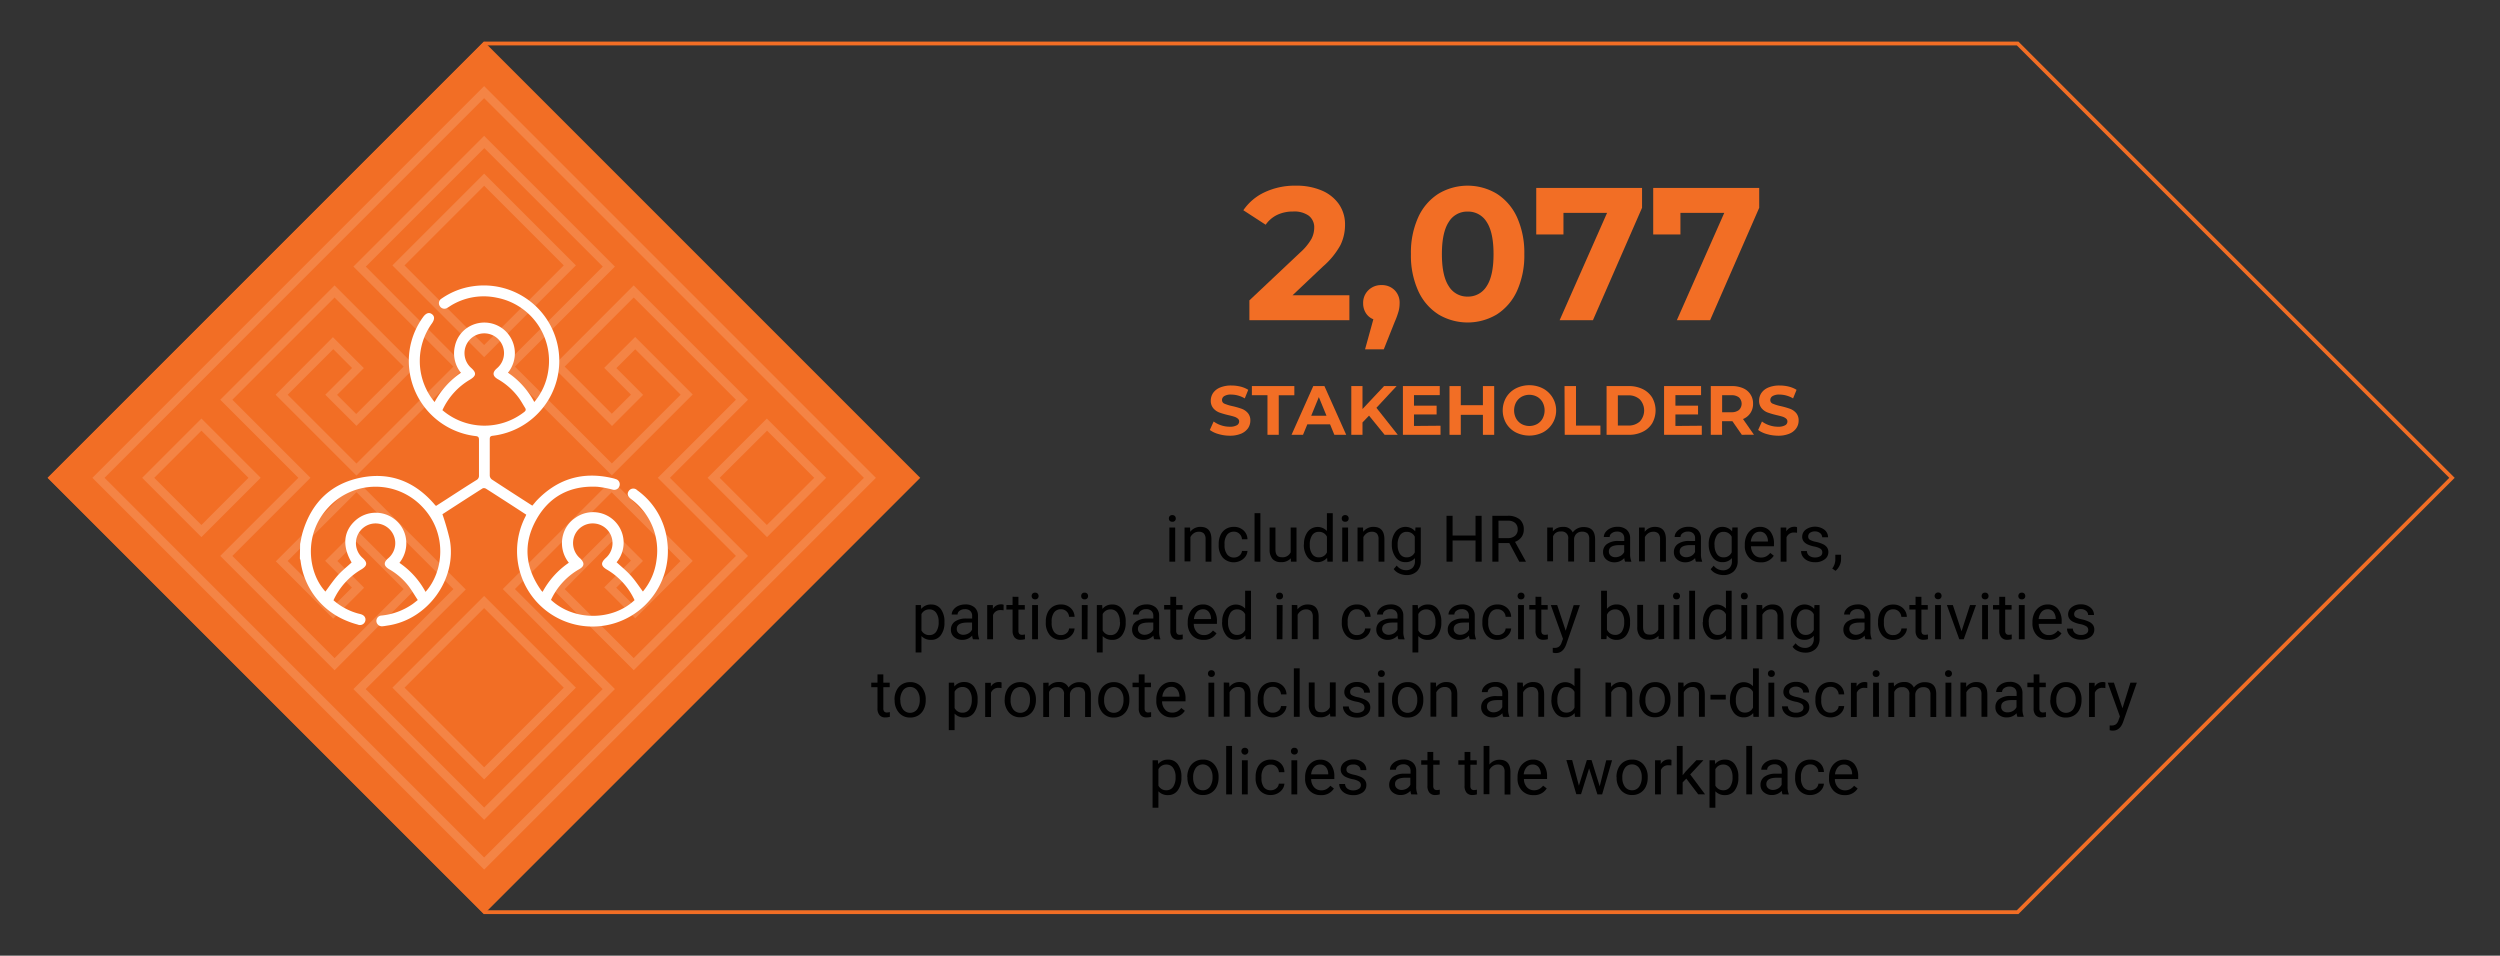 <svg id="Layer_1" data-name="Layer 1" xmlns="http://www.w3.org/2000/svg" viewBox="0 0 654 250"><rect x="0" y="0" width="654" height="250" fill="#333333" stroke="none"/><defs><style>.cls-1{fill:#f26e25;}.cls-2{opacity:0.15;}.cls-3{fill:#fff;}.cls-4{fill:none;stroke:#f26e25;stroke-miterlimit:10;}</style></defs><path d="M305.78,135.63A.92.92,0,0,1,306,135a1,1,0,0,1,1.35,0,.92.92,0,0,1,.23.63.81.81,0,0,1-.91.86.89.89,0,0,1-.67-.24A.9.9,0,0,1,305.78,135.63Zm1.65,11.3h-1.52V138h1.52Z"/><path d="M311.32,138l.05,1.12a3.27,3.27,0,0,1,2.68-1.29q2.83,0,2.86,3.2v5.9h-1.53V141a2.09,2.09,0,0,0-.44-1.43,1.77,1.77,0,0,0-1.35-.46,2.19,2.19,0,0,0-1.31.4,2.69,2.69,0,0,0-.87,1v6.36h-1.53V138Z"/><path d="M322.79,145.85a2.2,2.2,0,0,0,1.43-.49,1.79,1.79,0,0,0,.68-1.24h1.44a2.73,2.73,0,0,1-.52,1.46,3.45,3.45,0,0,1-1.31,1.1,3.94,3.94,0,0,1-4.62-.8,4.83,4.83,0,0,1-1.08-3.33v-.26a5.38,5.38,0,0,1,.48-2.32,3.67,3.67,0,0,1,1.38-1.58,3.91,3.91,0,0,1,2.11-.56,3.57,3.57,0,0,1,2.5.9,3.18,3.18,0,0,1,1.06,2.34H324.9a2.09,2.09,0,0,0-.66-1.42,2,2,0,0,0-1.46-.56,2.14,2.14,0,0,0-1.8.84,3.88,3.88,0,0,0-.64,2.42v.29A3.83,3.83,0,0,0,321,145,2.15,2.15,0,0,0,322.79,145.85Z"/><path d="M329.72,146.93h-1.53V134.25h1.53Z"/><path d="M337.68,146.05a3.24,3.24,0,0,1-2.62,1,2.78,2.78,0,0,1-2.17-.83,3.62,3.62,0,0,1-.76-2.46V138h1.53v5.77c0,1.35.55,2,1.65,2a2.28,2.28,0,0,0,2.33-1.3V138h1.53v8.93h-1.46Z"/><path d="M341.12,142.39a5.25,5.25,0,0,1,1-3.31,3.31,3.31,0,0,1,5-.17v-4.66h1.53v12.68h-1.41l-.07-1a3.3,3.3,0,0,1-5.09-.14,5.32,5.32,0,0,1-1-3.32Zm1.52.17a3.94,3.94,0,0,0,.63,2.38,2,2,0,0,0,1.74.86,2.23,2.23,0,0,0,2.12-1.3v-4.11a2.25,2.25,0,0,0-2.11-1.26,2,2,0,0,0-1.75.87A4.31,4.31,0,0,0,342.64,142.56Z"/><path d="M351,135.63a.92.92,0,0,1,.23-.63,1,1,0,0,1,1.35,0,.88.88,0,0,1,.23.63.85.85,0,0,1-.23.62.89.89,0,0,1-.68.24.89.89,0,0,1-.67-.24A.9.9,0,0,1,351,135.63Zm1.66,11.3h-1.53V138h1.53Z"/><path d="M356.57,138l.05,1.12a3.27,3.27,0,0,1,2.68-1.29q2.83,0,2.86,3.2v5.9h-1.53V141a2.09,2.09,0,0,0-.44-1.43,1.77,1.77,0,0,0-1.35-.46,2.19,2.19,0,0,0-1.31.4,2.69,2.69,0,0,0-.87,1v6.36h-1.53V138Z"/><path d="M364.1,142.39a5.26,5.26,0,0,1,1-3.32,3.32,3.32,0,0,1,5.11-.08l.08-1h1.39v8.72a3.66,3.66,0,0,1-1,2.73,3.8,3.8,0,0,1-2.77,1A4.7,4.7,0,0,1,366,150a3.42,3.42,0,0,1-1.41-1.13l.79-.92a3,3,0,0,0,2.41,1.21,2.39,2.39,0,0,0,1.74-.62,2.43,2.43,0,0,0,.62-1.77V146a3.13,3.13,0,0,1-2.5,1.06,3,3,0,0,1-2.54-1.27A5.49,5.49,0,0,1,364.1,142.39Zm1.53.17a4.05,4.05,0,0,0,.62,2.38,2,2,0,0,0,1.74.86,2.24,2.24,0,0,0,2.12-1.31v-4.08a2.27,2.27,0,0,0-2.11-1.28,2,2,0,0,0-1.74.87A4.31,4.31,0,0,0,365.63,142.56Z"/><path d="M387.61,146.93H386v-5.55H380v5.55h-1.59v-12H380v5.17H386v-5.17h1.59Z"/><path d="M394.84,142.07H392v4.86h-1.6v-12h4a4.75,4.75,0,0,1,3.13.92,3.34,3.34,0,0,1,1.09,2.7,3.23,3.23,0,0,1-.6,1.95,3.67,3.67,0,0,1-1.69,1.25l2.82,5.1v.1h-1.7Zm-2.82-1.3h2.43a2.74,2.74,0,0,0,1.88-.61,2.05,2.05,0,0,0,.7-1.64,2.17,2.17,0,0,0-.67-1.71,2.76,2.76,0,0,0-1.92-.6H392Z"/><path d="M406.23,138l0,1a3.3,3.3,0,0,1,2.65-1.16,2.55,2.55,0,0,1,2.55,1.44,3.33,3.33,0,0,1,1.16-1,3.38,3.38,0,0,1,1.69-.4c2,0,2.95,1,3,3.12v6h-1.53V141a2.08,2.08,0,0,0-.44-1.44,2,2,0,0,0-1.47-.47,2,2,0,0,0-1.41.51,2.07,2.07,0,0,0-.65,1.36v5.93h-1.54v-5.85a1.7,1.7,0,0,0-1.91-2,2,2,0,0,0-2.05,1.28v6.52h-1.53V138Z"/><path d="M425.13,146.93a3.22,3.22,0,0,1-.22-.94,3.39,3.39,0,0,1-2.54,1.11,3.16,3.16,0,0,1-2.17-.75,2.43,2.43,0,0,1-.84-1.89,2.51,2.51,0,0,1,1.06-2.17,4.94,4.94,0,0,1,3-.77h1.49v-.71a1.7,1.7,0,0,0-.48-1.27,1.91,1.91,0,0,0-1.41-.48,2.19,2.19,0,0,0-1.37.42,1.2,1.2,0,0,0-.56,1h-1.53a2.16,2.16,0,0,1,.47-1.3,3.31,3.31,0,0,1,1.29-1,4.22,4.22,0,0,1,1.79-.37,3.57,3.57,0,0,1,2.42.77,2.85,2.85,0,0,1,.91,2.13v4.11a5,5,0,0,0,.31,2v.13Zm-2.54-1.16a2.79,2.79,0,0,0,1.37-.37,2.28,2.28,0,0,0,.93-1V142.6h-1.2c-1.87,0-2.81.55-2.81,1.64a1.38,1.38,0,0,0,.48,1.12A1.84,1.84,0,0,0,422.59,145.77Z"/><path d="M430.26,138l0,1.12a3.27,3.27,0,0,1,2.68-1.29q2.83,0,2.86,3.2v5.9h-1.53V141a2.09,2.09,0,0,0-.44-1.43,1.77,1.77,0,0,0-1.35-.46,2.19,2.19,0,0,0-1.31.4,2.69,2.69,0,0,0-.87,1v6.36h-1.53V138Z"/><path d="M443.66,146.93a3.22,3.22,0,0,1-.22-.94,3.39,3.39,0,0,1-2.54,1.11,3.16,3.16,0,0,1-2.17-.75,2.43,2.43,0,0,1-.84-1.89,2.51,2.51,0,0,1,1.06-2.17,4.94,4.94,0,0,1,3-.77h1.49v-.71a1.7,1.7,0,0,0-.48-1.27,1.91,1.91,0,0,0-1.41-.48,2.19,2.19,0,0,0-1.37.42,1.2,1.2,0,0,0-.56,1h-1.53a2.16,2.16,0,0,1,.47-1.3,3.31,3.31,0,0,1,1.29-1,4.22,4.22,0,0,1,1.79-.37,3.57,3.57,0,0,1,2.42.77,2.85,2.85,0,0,1,.91,2.13v4.11a5,5,0,0,0,.31,2v.13Zm-2.54-1.16a2.79,2.79,0,0,0,1.37-.37,2.28,2.28,0,0,0,.93-1V142.6h-1.2c-1.87,0-2.81.55-2.81,1.64a1.38,1.38,0,0,0,.48,1.12A1.84,1.84,0,0,0,441.12,145.77Z"/><path d="M447,142.39a5.26,5.26,0,0,1,1-3.32,3.32,3.32,0,0,1,5.11-.08l.08-1h1.39v8.72a3.66,3.66,0,0,1-1,2.73,3.8,3.8,0,0,1-2.77,1,4.7,4.7,0,0,1-1.89-.41,3.42,3.42,0,0,1-1.41-1.13l.79-.92a3,3,0,0,0,2.41,1.21,2.35,2.35,0,0,0,1.73-.62,2.39,2.39,0,0,0,.63-1.77V146a3.13,3.13,0,0,1-2.5,1.06,3,3,0,0,1-2.54-1.27A5.49,5.49,0,0,1,447,142.39Zm1.53.17a4.05,4.05,0,0,0,.62,2.38,2,2,0,0,0,1.74.86,2.24,2.24,0,0,0,2.12-1.31v-4.08a2.27,2.27,0,0,0-2.11-1.28,2,2,0,0,0-1.74.87A4.31,4.31,0,0,0,448.51,142.56Z"/><path d="M460.53,147.1a3.88,3.88,0,0,1-2.95-1.2,4.42,4.42,0,0,1-1.14-3.19v-.28a5.32,5.32,0,0,1,.51-2.37,4,4,0,0,1,1.42-1.64,3.61,3.61,0,0,1,2-.59,3.34,3.34,0,0,1,2.7,1.15,5,5,0,0,1,1,3.29v.63h-6a3.19,3.19,0,0,0,.77,2.14,2.43,2.43,0,0,0,1.88.81,2.67,2.67,0,0,0,1.37-.33,3.51,3.51,0,0,0,1-.87l.93.72A3.75,3.75,0,0,1,460.53,147.1Zm-.18-8a2,2,0,0,0-1.56.67,3.27,3.27,0,0,0-.77,1.89h4.47v-.12a2.84,2.84,0,0,0-.63-1.8A1.89,1.89,0,0,0,460.35,139.09Z"/><path d="M470.11,139.37a4.59,4.59,0,0,0-.76-.06,2,2,0,0,0-2,1.28v6.34h-1.53V138h1.48l0,1a2.38,2.38,0,0,1,2.13-1.2,1.53,1.53,0,0,1,.68.12Z"/><path d="M476.71,144.56a1.12,1.12,0,0,0-.46-1,4.68,4.68,0,0,0-1.63-.59,7.81,7.81,0,0,1-1.84-.59,2.68,2.68,0,0,1-1-.83,2,2,0,0,1-.33-1.14,2.33,2.33,0,0,1,.93-1.86,4.17,4.17,0,0,1,4.84,0,2.49,2.49,0,0,1,1,2h-1.54a1.4,1.4,0,0,0-.53-1.08,2,2,0,0,0-1.34-.45,2.12,2.12,0,0,0-1.31.36,1.15,1.15,0,0,0-.47,1,.92.92,0,0,0,.44.83,5.26,5.26,0,0,0,1.58.54,8.5,8.5,0,0,1,1.85.61,2.67,2.67,0,0,1,1.06.86,2.16,2.16,0,0,1,.34,1.22,2.28,2.28,0,0,1-1,1.91,4,4,0,0,1-2.48.73,4.54,4.54,0,0,1-1.9-.38,3.26,3.26,0,0,1-1.3-1.06,2.59,2.59,0,0,1-.46-1.48h1.53a1.57,1.57,0,0,0,.61,1.22,2.39,2.39,0,0,0,1.52.45,2.51,2.51,0,0,0,1.39-.35A1.07,1.07,0,0,0,476.71,144.56Z"/><path d="M480.18,149.33l-.87-.6a3.94,3.94,0,0,0,.81-2.23v-1.38h1.5v1.2a3.81,3.81,0,0,1-.41,1.67A3.93,3.93,0,0,1,480.18,149.33Z"/><path d="M247.07,162.86a5.34,5.34,0,0,1-.93,3.28,3,3,0,0,1-2.53,1.25,3.29,3.29,0,0,1-2.56-1v4.3h-1.52V158.29h1.39l.08,1a3.13,3.13,0,0,1,2.59-1.15,3.06,3.06,0,0,1,2.55,1.21,5.45,5.45,0,0,1,.93,3.38Zm-1.52-.18a3.93,3.93,0,0,0-.65-2.38,2.07,2.07,0,0,0-1.77-.88,2.26,2.26,0,0,0-2.08,1.23v4.27a2.25,2.25,0,0,0,2.1,1.22,2.08,2.08,0,0,0,1.75-.87A4.32,4.32,0,0,0,245.55,162.68Z"/><path d="M254.53,167.23a3.06,3.06,0,0,1-.21-.95,3.43,3.43,0,0,1-2.55,1.11,3.16,3.16,0,0,1-2.17-.75,2.41,2.41,0,0,1-.84-1.89,2.53,2.53,0,0,1,1.06-2.17,5,5,0,0,1,3-.77h1.49v-.7a1.72,1.72,0,0,0-.48-1.28,1.91,1.91,0,0,0-1.41-.47,2.19,2.19,0,0,0-1.37.41,1.21,1.21,0,0,0-.55,1h-1.54a2.11,2.11,0,0,1,.47-1.29,3.23,3.23,0,0,1,1.29-1,4.4,4.4,0,0,1,1.79-.36,3.5,3.5,0,0,1,2.42.77,2.77,2.77,0,0,1,.91,2.12v4.12a5,5,0,0,0,.31,2v.14ZM252,166.06a2.68,2.68,0,0,0,1.36-.37,2.22,2.22,0,0,0,.93-1v-1.83h-1.2c-1.87,0-2.8.55-2.8,1.64a1.4,1.4,0,0,0,.47,1.13A1.85,1.85,0,0,0,252,166.06Z"/><path d="M262.53,159.66a4.38,4.38,0,0,0-.75-.06,2,2,0,0,0-2,1.28v6.35h-1.53v-8.94h1.49l0,1a2.39,2.39,0,0,1,2.13-1.19,1.52,1.52,0,0,1,.68.11Z"/><path d="M266.42,156.13v2.16h1.67v1.18h-1.67V165a1.24,1.24,0,0,0,.22.81,1,1,0,0,0,.76.26,4.06,4.06,0,0,0,.73-.09v1.23a4.39,4.39,0,0,1-1.17.16,1.92,1.92,0,0,1-1.55-.62,2.7,2.7,0,0,1-.52-1.76v-5.54h-1.62v-1.18h1.62v-2.16Z"/><path d="M269.88,155.92a.92.92,0,0,1,.23-.63.84.84,0,0,1,.67-.25.88.88,0,0,1,.68.25.92.92,0,0,1,.23.63.83.83,0,0,1-.91.87.84.84,0,0,1-.67-.25A.88.88,0,0,1,269.88,155.92Zm1.65,11.31H270v-8.94h1.53Z"/><path d="M277.56,166.14a2.22,2.22,0,0,0,1.43-.49,1.75,1.75,0,0,0,.68-1.24h1.44a2.74,2.74,0,0,1-.53,1.46,3.53,3.53,0,0,1-1.3,1.11,3.82,3.82,0,0,1-1.72.41,3.68,3.68,0,0,1-2.9-1.22,4.83,4.83,0,0,1-1.08-3.33v-.25a5.42,5.42,0,0,1,.48-2.33,3.69,3.69,0,0,1,1.37-1.57,3.88,3.88,0,0,1,2.12-.56,3.59,3.59,0,0,1,2.5.9,3.21,3.21,0,0,1,1.06,2.33h-1.44a2.15,2.15,0,0,0-.66-1.42,2.06,2.06,0,0,0-1.46-.56,2.13,2.13,0,0,0-1.8.84,3.92,3.92,0,0,0-.64,2.42v.29a3.9,3.9,0,0,0,.63,2.38A2.15,2.15,0,0,0,277.56,166.14Z"/><path d="M282.84,155.92a.91.91,0,0,1,.22-.63.86.86,0,0,1,.68-.25.85.85,0,0,1,.67.25.88.88,0,0,1,.23.63.84.84,0,0,1-.23.62.85.85,0,0,1-.67.25.86.86,0,0,1-.68-.25A.87.87,0,0,1,282.84,155.92Zm1.65,11.31H283v-8.94h1.53Z"/><path d="M294.48,162.86a5.34,5.34,0,0,1-.93,3.28,3,3,0,0,1-2.53,1.25,3.26,3.26,0,0,1-2.56-1v4.3h-1.53V158.29h1.4l.07,1a3.14,3.14,0,0,1,2.59-1.15,3,3,0,0,1,2.55,1.21,5.39,5.39,0,0,1,.94,3.38Zm-1.53-.18a3.93,3.93,0,0,0-.64-2.38,2.07,2.07,0,0,0-1.77-.88,2.24,2.24,0,0,0-2.08,1.23v4.27a2.24,2.24,0,0,0,2.1,1.22,2.05,2.05,0,0,0,1.74-.87A4.25,4.25,0,0,0,293,162.68Z"/><path d="M301.94,167.23a3.31,3.31,0,0,1-.22-.95,3.4,3.4,0,0,1-2.54,1.11,3.15,3.15,0,0,1-2.17-.75,2.42,2.42,0,0,1-.85-1.89,2.55,2.55,0,0,1,1.06-2.17,5.06,5.06,0,0,1,3-.77h1.49v-.7a1.72,1.72,0,0,0-.48-1.28,1.91,1.91,0,0,0-1.41-.47,2.22,2.22,0,0,0-1.38.41,1.23,1.23,0,0,0-.55,1h-1.53a2.05,2.05,0,0,1,.47-1.29,3.23,3.23,0,0,1,1.29-1,4.37,4.37,0,0,1,1.79-.36,3.52,3.52,0,0,1,2.42.77,2.77,2.77,0,0,1,.9,2.12v4.12a5,5,0,0,0,.32,2v.14Zm-2.54-1.17a2.65,2.65,0,0,0,1.36-.37,2.3,2.3,0,0,0,.94-1v-1.83h-1.2c-1.87,0-2.81.55-2.81,1.64a1.4,1.4,0,0,0,.48,1.13A1.84,1.84,0,0,0,299.4,166.06Z"/><path d="M307.69,156.13v2.16h1.67v1.18h-1.67V165a1.3,1.3,0,0,0,.22.81,1,1,0,0,0,.76.26,4.06,4.06,0,0,0,.73-.09v1.23a4.39,4.39,0,0,1-1.17.16,1.92,1.92,0,0,1-1.55-.62,2.7,2.7,0,0,1-.52-1.76v-5.54h-1.62v-1.18h1.62v-2.16Z"/><path d="M314.85,167.39a3.93,3.93,0,0,1-3-1.19,4.43,4.43,0,0,1-1.14-3.19v-.28a5.37,5.37,0,0,1,.51-2.38,4,4,0,0,1,1.42-1.63,3.53,3.53,0,0,1,2-.59,3.37,3.37,0,0,1,2.71,1.14,5,5,0,0,1,1,3.29v.64h-6.06a3.16,3.16,0,0,0,.77,2.13,2.44,2.44,0,0,0,1.88.81,2.65,2.65,0,0,0,1.37-.33,3.41,3.41,0,0,0,1-.87l.93.73A3.75,3.75,0,0,1,314.85,167.39Zm-.19-8a2.06,2.06,0,0,0-1.55.67,3.28,3.28,0,0,0-.78,1.89h4.48v-.11a3,3,0,0,0-.63-1.81A1.9,1.9,0,0,0,314.66,159.38Z"/><path d="M319.73,162.68a5.2,5.2,0,0,1,1-3.3,3.32,3.32,0,0,1,5-.18v-4.66h1.53v12.69h-1.41l-.07-1a3.1,3.1,0,0,1-2.55,1.12,3,3,0,0,1-2.53-1.27,5.3,5.3,0,0,1-1-3.32Zm1.53.18a4,4,0,0,0,.63,2.38,2,2,0,0,0,1.73.85,2.21,2.21,0,0,0,2.12-1.3v-4.1a2.24,2.24,0,0,0-2.1-1.27,2,2,0,0,0-1.75.87A4.35,4.35,0,0,0,321.26,162.86Z"/><path d="M333.83,155.92a.92.92,0,0,1,.23-.63.85.85,0,0,1,.67-.25.86.86,0,0,1,.68.25.88.88,0,0,1,.23.63.84.84,0,0,1-.23.62.86.86,0,0,1-.68.25.85.85,0,0,1-.67-.25A.88.88,0,0,1,333.83,155.92Zm1.66,11.31H334v-8.94h1.53Z"/><path d="M339.37,158.29l.05,1.12a3.29,3.29,0,0,1,2.68-1.28q2.83,0,2.86,3.19v5.91h-1.53v-5.92a2.09,2.09,0,0,0-.44-1.43,1.8,1.8,0,0,0-1.35-.46,2.19,2.19,0,0,0-1.31.4,2.69,2.69,0,0,0-.87,1v6.37h-1.53v-8.94Z"/><path d="M355,166.14a2.2,2.2,0,0,0,1.43-.49,1.75,1.75,0,0,0,.68-1.24h1.44a2.74,2.74,0,0,1-.53,1.46,3.45,3.45,0,0,1-1.3,1.11,3.79,3.79,0,0,1-1.72.41,3.68,3.68,0,0,1-2.9-1.22,4.83,4.83,0,0,1-1.08-3.33v-.25a5.42,5.42,0,0,1,.48-2.33,3.64,3.64,0,0,1,1.38-1.57,3.82,3.82,0,0,1,2.11-.56,3.59,3.59,0,0,1,2.5.9,3.21,3.21,0,0,1,1.06,2.33h-1.44a2.15,2.15,0,0,0-.66-1.42,2,2,0,0,0-1.46-.56,2.13,2.13,0,0,0-1.8.84,3.92,3.92,0,0,0-.64,2.42v.29a3.9,3.9,0,0,0,.63,2.38A2.15,2.15,0,0,0,355,166.14Z"/><path d="M365.82,167.23a3.31,3.31,0,0,1-.22-.95,3.4,3.4,0,0,1-2.54,1.11,3.15,3.15,0,0,1-2.17-.75,2.42,2.42,0,0,1-.85-1.89,2.55,2.55,0,0,1,1.06-2.17,5.06,5.06,0,0,1,3-.77h1.49v-.7a1.72,1.72,0,0,0-.48-1.28,1.92,1.92,0,0,0-1.42-.47,2.21,2.21,0,0,0-1.37.41,1.21,1.21,0,0,0-.55,1h-1.53a2.05,2.05,0,0,1,.47-1.29,3.23,3.23,0,0,1,1.29-1,4.36,4.36,0,0,1,1.78-.36,3.54,3.54,0,0,1,2.43.77,2.77,2.77,0,0,1,.9,2.12v4.12a5,5,0,0,0,.32,2v.14Zm-2.54-1.17a2.65,2.65,0,0,0,1.36-.37,2.3,2.3,0,0,0,.94-1v-1.83h-1.2c-1.87,0-2.81.55-2.81,1.64a1.4,1.4,0,0,0,.48,1.13A1.84,1.84,0,0,0,363.28,166.06Z"/><path d="M377.05,162.86a5.34,5.34,0,0,1-.94,3.28,3,3,0,0,1-2.53,1.25,3.25,3.25,0,0,1-2.55-1v4.3H369.5V158.29h1.39l.08,1a3.13,3.13,0,0,1,2.59-1.15,3.06,3.06,0,0,1,2.55,1.21,5.45,5.45,0,0,1,.94,3.38Zm-1.53-.18a3.93,3.93,0,0,0-.65-2.38,2.06,2.06,0,0,0-1.76-.88,2.24,2.24,0,0,0-2.08,1.23v4.27a2.22,2.22,0,0,0,2.09,1.22,2.07,2.07,0,0,0,1.75-.87A4.32,4.32,0,0,0,375.52,162.68Z"/><path d="M384.5,167.23a3.06,3.06,0,0,1-.21-.95,3.41,3.41,0,0,1-2.55,1.11,3.12,3.12,0,0,1-2.16-.75,2.39,2.39,0,0,1-.85-1.89,2.53,2.53,0,0,1,1.06-2.17,5,5,0,0,1,3-.77h1.48v-.7a1.72,1.72,0,0,0-.48-1.28,1.91,1.91,0,0,0-1.41-.47,2.21,2.21,0,0,0-1.37.41,1.21,1.21,0,0,0-.55,1h-1.54a2.07,2.07,0,0,1,.48-1.29,3.13,3.13,0,0,1,1.28-1,4.4,4.4,0,0,1,1.79-.36,3.5,3.5,0,0,1,2.42.77,2.74,2.74,0,0,1,.91,2.12v4.12a5,5,0,0,0,.31,2v.14ZM382,166.06a2.65,2.65,0,0,0,1.36-.37,2.22,2.22,0,0,0,.93-1v-1.83h-1.2c-1.87,0-2.8.55-2.8,1.64a1.4,1.4,0,0,0,.48,1.13A1.84,1.84,0,0,0,382,166.06Z"/><path d="M391.77,166.14a2.22,2.22,0,0,0,1.43-.49,1.74,1.74,0,0,0,.67-1.24h1.45a2.74,2.74,0,0,1-.53,1.46,3.53,3.53,0,0,1-1.3,1.11,3.82,3.82,0,0,1-1.72.41,3.67,3.67,0,0,1-2.9-1.22,4.83,4.83,0,0,1-1.08-3.33v-.25a5.42,5.42,0,0,1,.48-2.33,3.62,3.62,0,0,1,1.37-1.57,3.88,3.88,0,0,1,2.12-.56,3.6,3.6,0,0,1,2.5.9,3.25,3.25,0,0,1,1.06,2.33h-1.45a2.1,2.1,0,0,0-.65-1.42,2.06,2.06,0,0,0-1.46-.56,2.12,2.12,0,0,0-1.8.84,3.92,3.92,0,0,0-.64,2.42v.29a3.9,3.9,0,0,0,.63,2.38A2.13,2.13,0,0,0,391.77,166.14Z"/><path d="M397,155.92a.92.92,0,0,1,.23-.63.85.85,0,0,1,.67-.25.86.86,0,0,1,.68.25.88.88,0,0,1,.23.63.84.84,0,0,1-.23.62.86.86,0,0,1-.68.25.85.85,0,0,1-.67-.25A.88.88,0,0,1,397,155.92Zm1.66,11.31h-1.53v-8.94h1.53Z"/><path d="M403.21,156.13v2.16h1.67v1.18h-1.67V165a1.24,1.24,0,0,0,.23.81,1,1,0,0,0,.76.26,4.07,4.07,0,0,0,.72-.09v1.23a4.39,4.39,0,0,1-1.17.16,1.93,1.93,0,0,1-1.55-.62,2.7,2.7,0,0,1-.51-1.76v-5.54h-1.63v-1.18h1.63v-2.16Z"/><path d="M409.59,165l2.08-6.7h1.63l-3.59,10.31c-.55,1.49-1.44,2.23-2.65,2.23l-.29,0-.57-.11v-1.24l.42,0a2,2,0,0,0,1.2-.32,2.28,2.28,0,0,0,.72-1.15l.34-.9-3.19-8.84h1.67Z"/><path d="M426.42,162.86a5.31,5.31,0,0,1-.95,3.29,3,3,0,0,1-2.52,1.24,3.12,3.12,0,0,1-2.62-1.2l-.07,1h-1.41V154.54h1.53v4.73a3.11,3.11,0,0,1,2.55-1.14,3,3,0,0,1,2.56,1.23,5.46,5.46,0,0,1,.93,3.37Zm-1.53-.18a4.07,4.07,0,0,0-.61-2.41,2,2,0,0,0-1.73-.85,2.24,2.24,0,0,0-2.17,1.41v3.86a2.3,2.3,0,0,0,2.19,1.4,2,2,0,0,0,1.71-.85A4.43,4.43,0,0,0,424.89,162.68Z"/><path d="M433.86,166.34a3.26,3.26,0,0,1-2.62,1,2.8,2.8,0,0,1-2.18-.83,3.55,3.55,0,0,1-.75-2.46v-5.81h1.52v5.77c0,1.36.55,2,1.66,2a2.27,2.27,0,0,0,2.32-1.3v-6.5h1.53v8.94h-1.45Z"/><path d="M437.67,155.92a.92.92,0,0,1,.23-.63.84.84,0,0,1,.67-.25.88.88,0,0,1,.68.25.92.92,0,0,1,.23.63.83.83,0,0,1-.91.87.84.84,0,0,1-.67-.25A.88.88,0,0,1,437.67,155.92Zm1.65,11.31H437.8v-8.94h1.52Z"/><path d="M443.43,167.23H441.9V154.54h1.53Z"/><path d="M445.5,162.68a5.2,5.2,0,0,1,1-3.3,3.32,3.32,0,0,1,5-.18v-4.66H453v12.69h-1.41l-.07-1a3.1,3.1,0,0,1-2.55,1.12,3,3,0,0,1-2.53-1.27,5.3,5.3,0,0,1-1-3.32Zm1.53.18a4.05,4.05,0,0,0,.62,2.38,2,2,0,0,0,1.74.85,2.22,2.22,0,0,0,2.12-1.3v-4.1a2.24,2.24,0,0,0-2.1-1.27,2.05,2.05,0,0,0-1.76.87A4.43,4.43,0,0,0,447,162.86Z"/><path d="M455.42,155.92a.91.91,0,0,1,.22-.63.86.86,0,0,1,.68-.25.85.85,0,0,1,.67.25.88.88,0,0,1,.23.63.84.84,0,0,1-.23.62.85.85,0,0,1-.67.25.86.86,0,0,1-.68-.25A.87.87,0,0,1,455.42,155.92Zm1.65,11.31h-1.53v-8.94h1.53Z"/><path d="M461,158.29l.05,1.12a3.26,3.26,0,0,1,2.67-1.28q2.83,0,2.86,3.19v5.91H465v-5.92a2,2,0,0,0-.44-1.43,1.8,1.8,0,0,0-1.35-.46,2.19,2.19,0,0,0-1.31.4,2.69,2.69,0,0,0-.87,1v6.37h-1.53v-8.94Z"/><path d="M468.48,162.68a5.2,5.2,0,0,1,1-3.32,3.34,3.34,0,0,1,5.11-.08l.07-1H476V167a3.63,3.63,0,0,1-1,2.73,3.79,3.79,0,0,1-2.76,1,4.47,4.47,0,0,1-1.89-.41,3.24,3.24,0,0,1-1.42-1.13l.8-.92a3,3,0,0,0,2.4,1.22,2.35,2.35,0,0,0,1.74-.63,2.43,2.43,0,0,0,.62-1.77v-.77a3.12,3.12,0,0,1-2.5,1.06,3.06,3.06,0,0,1-2.54-1.26A5.5,5.5,0,0,1,468.48,162.68Zm1.54.18a3.93,3.93,0,0,0,.62,2.37,2,2,0,0,0,1.73.86,2.23,2.23,0,0,0,2.12-1.31V160.7a2.27,2.27,0,0,0-2.1-1.28,2,2,0,0,0-1.75.87A4.43,4.43,0,0,0,470,162.86Z"/><path d="M488,167.23a3.39,3.39,0,0,1-.21-.95,3.4,3.4,0,0,1-2.54,1.11,3.13,3.13,0,0,1-2.17-.75,2.39,2.39,0,0,1-.85-1.89,2.53,2.53,0,0,1,1.06-2.17,5,5,0,0,1,3-.77h1.48v-.7a1.72,1.72,0,0,0-.48-1.28,1.91,1.91,0,0,0-1.41-.47,2.21,2.21,0,0,0-1.37.41,1.21,1.21,0,0,0-.55,1h-1.54a2.07,2.07,0,0,1,.48-1.29,3.1,3.1,0,0,1,1.29-1,4.32,4.32,0,0,1,1.78-.36,3.5,3.5,0,0,1,2.42.77,2.74,2.74,0,0,1,.91,2.12v4.12a5,5,0,0,0,.32,2v.14Zm-2.53-1.17a2.65,2.65,0,0,0,1.36-.37,2.22,2.22,0,0,0,.93-1v-1.83H486.6c-1.88,0-2.81.55-2.81,1.64a1.4,1.4,0,0,0,.48,1.13A1.84,1.84,0,0,0,485.5,166.06Z"/><path d="M495.3,166.14a2.22,2.22,0,0,0,1.43-.49,1.75,1.75,0,0,0,.68-1.24h1.44a2.74,2.74,0,0,1-.53,1.46A3.53,3.53,0,0,1,497,167a3.82,3.82,0,0,1-1.72.41,3.68,3.68,0,0,1-2.9-1.22,4.83,4.83,0,0,1-1.08-3.33v-.25a5.42,5.42,0,0,1,.48-2.33,3.69,3.69,0,0,1,1.37-1.57,3.88,3.88,0,0,1,2.12-.56,3.59,3.59,0,0,1,2.5.9,3.21,3.21,0,0,1,1.06,2.33h-1.44a2.15,2.15,0,0,0-.66-1.42,2,2,0,0,0-1.46-.56,2.13,2.13,0,0,0-1.8.84,3.92,3.92,0,0,0-.64,2.42v.29a3.9,3.9,0,0,0,.63,2.38A2.15,2.15,0,0,0,495.3,166.14Z"/><path d="M502.64,156.13v2.16h1.67v1.18h-1.67V165a1.3,1.3,0,0,0,.22.81,1,1,0,0,0,.76.26,4.06,4.06,0,0,0,.73-.09v1.23a4.39,4.39,0,0,1-1.17.16,1.92,1.92,0,0,1-1.55-.62,2.7,2.7,0,0,1-.52-1.76v-5.54h-1.62v-1.18h1.62v-2.16Z"/><path d="M506.1,155.92a.92.92,0,0,1,.23-.63A.84.84,0,0,1,507,155a.88.88,0,0,1,.68.25.92.92,0,0,1,.23.63.83.83,0,0,1-.91.87.84.84,0,0,1-.67-.25A.88.88,0,0,1,506.1,155.92Zm1.65,11.31h-1.53v-8.94h1.53Z"/><path d="M513.14,165.15l2.22-6.86h1.56l-3.21,8.94h-1.16l-3.24-8.94h1.56Z"/><path d="M518.4,155.92a.91.91,0,0,1,.22-.63.86.86,0,0,1,.68-.25.85.85,0,0,1,.67.25.88.88,0,0,1,.23.63.84.84,0,0,1-.23.62.85.85,0,0,1-.67.25.86.86,0,0,1-.68-.25A.87.87,0,0,1,518.4,155.92Zm1.65,11.31h-1.53v-8.94h1.53Z"/><path d="M524.56,156.13v2.16h1.67v1.18h-1.67V165a1.24,1.24,0,0,0,.23.81,1,1,0,0,0,.76.26,4,4,0,0,0,.72-.09v1.23a4.39,4.39,0,0,1-1.17.16,1.9,1.9,0,0,1-1.54-.62A2.64,2.64,0,0,1,523,165v-5.54h-1.63v-1.18H523v-2.16Z"/><path d="M528,155.92a.92.92,0,0,1,.23-.63.85.85,0,0,1,.67-.25.86.86,0,0,1,.68.25.92.92,0,0,1,.23.63.88.88,0,0,1-.23.62.86.86,0,0,1-.68.25.85.85,0,0,1-.67-.25A.88.88,0,0,1,528,155.92Zm1.66,11.31h-1.53v-8.94h1.53Z"/><path d="M535.83,167.39a3.93,3.93,0,0,1-3-1.19,4.43,4.43,0,0,1-1.14-3.19v-.28a5.37,5.37,0,0,1,.51-2.38,4,4,0,0,1,1.42-1.63,3.53,3.53,0,0,1,2-.59,3.37,3.37,0,0,1,2.71,1.14,5,5,0,0,1,1,3.29v.64h-6a3.16,3.16,0,0,0,.77,2.13,2.43,2.43,0,0,0,1.88.81,2.65,2.65,0,0,0,1.37-.33,3.51,3.51,0,0,0,1-.87l.94.73A3.76,3.76,0,0,1,535.83,167.39Zm-.19-8a2.08,2.08,0,0,0-1.56.67,3.34,3.34,0,0,0-.77,1.89h4.47v-.11a2.93,2.93,0,0,0-.62-1.81A1.91,1.91,0,0,0,535.64,159.38Z"/><path d="M546.28,164.86a1.11,1.11,0,0,0-.47-1,4.73,4.73,0,0,0-1.62-.59,7.37,7.37,0,0,1-1.84-.59,2.6,2.6,0,0,1-1-.83,2,2,0,0,1-.33-1.14,2.3,2.3,0,0,1,.93-1.85,3.61,3.61,0,0,1,2.38-.76,3.74,3.74,0,0,1,2.46.78,2.49,2.49,0,0,1,1,2h-1.54a1.38,1.38,0,0,0-.53-1.08,2,2,0,0,0-1.34-.46,2.12,2.12,0,0,0-1.31.36,1.17,1.17,0,0,0-.47.95.94.94,0,0,0,.44.84,5.32,5.32,0,0,0,1.58.53,8.46,8.46,0,0,1,1.85.62,2.66,2.66,0,0,1,1.06.85,2.16,2.16,0,0,1,.34,1.22,2.28,2.28,0,0,1-1,1.92,4,4,0,0,1-2.48.72,4.54,4.54,0,0,1-1.9-.38,3.18,3.18,0,0,1-1.3-1.06,2.56,2.56,0,0,1-.46-1.47h1.53a1.55,1.55,0,0,0,.61,1.21,2.39,2.39,0,0,0,1.52.45,2.43,2.43,0,0,0,1.39-.35A1.06,1.06,0,0,0,546.28,164.86Z"/><path d="M231.08,176.42v2.16h1.67v1.19h-1.67v5.54a1.24,1.24,0,0,0,.22.81.94.94,0,0,0,.76.27,4.25,4.25,0,0,0,.73-.1v1.23a4.39,4.39,0,0,1-1.17.16,1.89,1.89,0,0,1-1.55-.62,2.61,2.61,0,0,1-.52-1.75v-5.54h-1.63v-1.19h1.63v-2.16Z"/><path d="M234,183a5.18,5.18,0,0,1,.52-2.36,3.83,3.83,0,0,1,1.43-1.62,3.94,3.94,0,0,1,2.1-.57,3.78,3.78,0,0,1,3,1.26,4.87,4.87,0,0,1,1.12,3.36v.11a5.22,5.22,0,0,1-.5,2.34,3.8,3.8,0,0,1-1.42,1.62,4,4,0,0,1-2.14.57,3.75,3.75,0,0,1-2.94-1.26,4.84,4.84,0,0,1-1.13-3.34Zm1.54.18a3.83,3.83,0,0,0,.69,2.39,2.33,2.33,0,0,0,3.69,0,4.19,4.19,0,0,0,.69-2.56,3.85,3.85,0,0,0-.7-2.38,2.23,2.23,0,0,0-1.86-.92,2.19,2.19,0,0,0-1.82.9A4.17,4.17,0,0,0,235.5,183.15Z"/><path d="M255.74,183.15a5.37,5.37,0,0,1-.93,3.29,3,3,0,0,1-2.53,1.24,3.29,3.29,0,0,1-2.56-1V191H248.2V178.58h1.39l.08,1a3.11,3.11,0,0,1,2.59-1.16,3.06,3.06,0,0,1,2.55,1.21,5.45,5.45,0,0,1,.93,3.38Zm-1.52-.17a3.94,3.94,0,0,0-.65-2.39,2.08,2.08,0,0,0-1.76-.87,2.26,2.26,0,0,0-2.09,1.23v4.27a2.26,2.26,0,0,0,2.1,1.22,2.07,2.07,0,0,0,1.75-.87A4.34,4.34,0,0,0,254.22,183Z"/><path d="M262,180a4.38,4.38,0,0,0-.75-.06,2,2,0,0,0-2,1.28v6.34h-1.53v-8.94h1.49l0,1a2.38,2.38,0,0,1,2.13-1.2,1.49,1.49,0,0,1,.67.12Z"/><path d="M262.84,183a5.31,5.31,0,0,1,.51-2.36,3.8,3.8,0,0,1,3.54-2.19,3.76,3.76,0,0,1,2.95,1.26A4.88,4.88,0,0,1,271,183v.11a5.36,5.36,0,0,1-.5,2.34,3.82,3.82,0,0,1-1.43,1.62,4,4,0,0,1-2.13.57,3.79,3.79,0,0,1-3-1.26,4.84,4.84,0,0,1-1.12-3.34Zm1.53.18a3.83,3.83,0,0,0,.69,2.39,2.34,2.34,0,0,0,3.7,0,4.26,4.26,0,0,0,.68-2.56,3.78,3.78,0,0,0-.7-2.38,2.31,2.31,0,0,0-3.67,0A4.11,4.11,0,0,0,264.37,183.15Z"/><path d="M274.32,178.58l0,1a3.29,3.29,0,0,1,2.66-1.16,2.57,2.57,0,0,1,2.55,1.44,3.24,3.24,0,0,1,1.16-1,3.35,3.35,0,0,1,1.69-.4c1.95,0,2.95,1,3,3.11v6h-1.52v-5.9a2.06,2.06,0,0,0-.44-1.43,1.91,1.91,0,0,0-1.47-.47,2,2,0,0,0-2.06,1.87v5.93h-1.54v-5.86a1.7,1.7,0,0,0-1.91-1.94,2,2,0,0,0-2,1.28v6.52h-1.53v-8.94Z"/><path d="M287.3,183a5.31,5.31,0,0,1,.52-2.36,3.79,3.79,0,0,1,1.44-1.62,3.89,3.89,0,0,1,2.1-.57,3.78,3.78,0,0,1,2.95,1.26,4.88,4.88,0,0,1,1.13,3.36v.11a5.36,5.36,0,0,1-.5,2.34,3.89,3.89,0,0,1-1.43,1.62,4,4,0,0,1-2.14.57,3.75,3.75,0,0,1-2.94-1.26,4.84,4.84,0,0,1-1.13-3.34Zm1.54.18a3.83,3.83,0,0,0,.69,2.39,2.33,2.33,0,0,0,3.69,0,4.19,4.19,0,0,0,.69-2.56,3.78,3.78,0,0,0-.7-2.38,2.32,2.32,0,0,0-3.68,0A4.17,4.17,0,0,0,288.84,183.15Z"/><path d="M299.43,176.42v2.16h1.66v1.19h-1.66v5.54a1.24,1.24,0,0,0,.22.81.94.94,0,0,0,.76.27,4.16,4.16,0,0,0,.72-.1v1.23a4.39,4.39,0,0,1-1.17.16,1.87,1.87,0,0,1-1.54-.62,2.61,2.61,0,0,1-.52-1.75v-5.54h-1.63v-1.19h1.63v-2.16Z"/><path d="M306.58,187.68a3.87,3.87,0,0,1-2.95-1.19,4.42,4.42,0,0,1-1.14-3.19V183a5.37,5.37,0,0,1,.51-2.38,4,4,0,0,1,1.42-1.63,3.56,3.56,0,0,1,2-.59,3.32,3.32,0,0,1,2.71,1.15,4.92,4.92,0,0,1,1,3.28v.64H304a3.16,3.16,0,0,0,.77,2.13,2.41,2.41,0,0,0,1.88.82,2.67,2.67,0,0,0,1.37-.33,3.4,3.4,0,0,0,1-.88l.93.73A3.75,3.75,0,0,1,306.58,187.68Zm-.19-8a2,2,0,0,0-1.55.68,3.21,3.21,0,0,0-.77,1.88h4.47v-.11a2.87,2.87,0,0,0-.63-1.81A1.93,1.93,0,0,0,306.39,179.67Z"/><path d="M316,176.21a.91.91,0,0,1,.23-.62.84.84,0,0,1,.67-.26.88.88,0,0,1,.68.26.91.91,0,0,1,.23.62.83.83,0,0,1-.91.87.84.84,0,0,1-.67-.25A.88.88,0,0,1,316,176.21Zm1.65,11.31h-1.52v-8.94h1.52Z"/><path d="M321.57,178.58l.05,1.13a3.26,3.26,0,0,1,2.68-1.29c1.89,0,2.84,1.06,2.85,3.2v5.9h-1.52v-5.91a2.12,2.12,0,0,0-.44-1.43,1.78,1.78,0,0,0-1.36-.46,2.22,2.22,0,0,0-1.3.39,2.67,2.67,0,0,0-.87,1v6.37h-1.53v-8.94Z"/><path d="M333,186.44a2.21,2.21,0,0,0,1.43-.5,1.75,1.75,0,0,0,.68-1.24h1.44a2.77,2.77,0,0,1-.53,1.47,3.35,3.35,0,0,1-1.3,1.1,4,4,0,0,1-4.62-.8,4.88,4.88,0,0,1-1.08-3.34v-.25a5.38,5.38,0,0,1,.48-2.32,3.67,3.67,0,0,1,1.38-1.58,3.91,3.91,0,0,1,2.11-.56,3.59,3.59,0,0,1,2.5.9,3.22,3.22,0,0,1,1.06,2.34h-1.44a2.16,2.16,0,0,0-.66-1.43,2,2,0,0,0-1.46-.56,2.14,2.14,0,0,0-1.8.84,3.93,3.93,0,0,0-.64,2.43v.29a3.86,3.86,0,0,0,.63,2.37A2.15,2.15,0,0,0,333,186.44Z"/><path d="M340,187.52h-1.53V174.84H340Z"/><path d="M347.93,186.64a3.28,3.28,0,0,1-2.62,1,2.73,2.73,0,0,1-2.17-.83,3.59,3.59,0,0,1-.76-2.45v-5.82h1.53v5.78c0,1.35.55,2,1.65,2a2.29,2.29,0,0,0,2.33-1.31v-6.5h1.53v8.94H348Z"/><path d="M356.94,185.15a1.13,1.13,0,0,0-.47-1,4.34,4.34,0,0,0-1.62-.59A8,8,0,0,1,353,183a2.54,2.54,0,0,1-1-.82,2,2,0,0,1-.33-1.14,2.33,2.33,0,0,1,.93-1.86,3.6,3.6,0,0,1,2.37-.76,3.75,3.75,0,0,1,2.47.78,2.51,2.51,0,0,1,.94,2h-1.53a1.38,1.38,0,0,0-.53-1.08,2,2,0,0,0-1.35-.46,2.09,2.09,0,0,0-1.3.37,1.13,1.13,0,0,0-.47,1,.91.91,0,0,0,.44.83,5.16,5.16,0,0,0,1.58.54,8,8,0,0,1,1.85.61,2.7,2.7,0,0,1,1.05.85,2.11,2.11,0,0,1,.35,1.22,2.28,2.28,0,0,1-1,1.92,4,4,0,0,1-2.49.72,4.42,4.42,0,0,1-1.9-.38,3,3,0,0,1-1.29-1.06,2.54,2.54,0,0,1-.47-1.47h1.53a1.58,1.58,0,0,0,.62,1.22,2.36,2.36,0,0,0,1.51.45,2.49,2.49,0,0,0,1.39-.35A1.1,1.1,0,0,0,356.94,185.15Z"/><path d="M360.46,176.21a.91.91,0,0,1,.23-.62,1,1,0,0,1,1.35,0,.91.91,0,0,1,.23.62.88.88,0,0,1-.23.62.86.86,0,0,1-.68.25.85.85,0,0,1-.67-.25A.88.88,0,0,1,360.46,176.21Zm1.66,11.31h-1.53v-8.94h1.53Z"/><path d="M364.16,183a5.31,5.31,0,0,1,.51-2.36,3.8,3.8,0,0,1,3.54-2.19,3.76,3.76,0,0,1,3,1.26,4.88,4.88,0,0,1,1.13,3.36v.11a5.36,5.36,0,0,1-.5,2.34,3.82,3.82,0,0,1-1.43,1.62,4,4,0,0,1-2.13.57,3.78,3.78,0,0,1-3-1.26,4.84,4.84,0,0,1-1.12-3.34Zm1.53.18a3.83,3.83,0,0,0,.69,2.39,2.34,2.34,0,0,0,3.7,0,4.26,4.26,0,0,0,.68-2.56,3.78,3.78,0,0,0-.7-2.38,2.32,2.32,0,0,0-3.68,0A4.17,4.17,0,0,0,365.69,183.15Z"/><path d="M375.65,178.58l.05,1.13a3.25,3.25,0,0,1,2.68-1.29c1.88,0,2.84,1.06,2.85,3.2v5.9H379.7v-5.91a2,2,0,0,0-.44-1.43,1.77,1.77,0,0,0-1.35-.46,2.22,2.22,0,0,0-1.3.39,2.7,2.7,0,0,0-.88,1v6.37h-1.52v-8.94Z"/><path d="M393.24,187.52a3.31,3.31,0,0,1-.22-.94,3.38,3.38,0,0,1-2.54,1.1,3.16,3.16,0,0,1-2.17-.74,2.43,2.43,0,0,1-.84-1.9,2.53,2.53,0,0,1,1.06-2.17,5,5,0,0,1,3-.77H393v-.7a1.74,1.74,0,0,0-.48-1.28,2,2,0,0,0-1.41-.47,2.25,2.25,0,0,0-1.37.41,1.23,1.23,0,0,0-.56,1h-1.53a2.16,2.16,0,0,1,.47-1.29,3.33,3.33,0,0,1,1.29-1,4.37,4.37,0,0,1,1.79-.36,3.57,3.57,0,0,1,2.42.77,2.85,2.85,0,0,1,.91,2.13v4.11a5.06,5.06,0,0,0,.31,2v.13Zm-2.54-1.17a2.69,2.69,0,0,0,1.37-.37,2.26,2.26,0,0,0,.93-1v-1.84h-1.2c-1.87,0-2.81.55-2.81,1.65a1.38,1.38,0,0,0,.48,1.12A1.84,1.84,0,0,0,390.7,186.35Z"/><path d="M398.37,178.58l.05,1.13a3.24,3.24,0,0,1,2.67-1.29c1.89,0,2.84,1.06,2.86,3.2v5.9h-1.53v-5.91a2.07,2.07,0,0,0-.44-1.43,1.77,1.77,0,0,0-1.35-.46,2.25,2.25,0,0,0-1.31.39,2.76,2.76,0,0,0-.87,1v6.37h-1.53v-8.94Z"/><path d="M405.88,183a5.29,5.29,0,0,1,1-3.31,3.32,3.32,0,0,1,5-.18v-4.65h1.53v12.68H412l-.08-1a3.1,3.1,0,0,1-2.55,1.12,3,3,0,0,1-2.53-1.27,5.3,5.3,0,0,1-1-3.32Zm1.53.17a4,4,0,0,0,.63,2.38,2,2,0,0,0,1.73.86,2.22,2.22,0,0,0,2.12-1.31V181a2.24,2.24,0,0,0-2.1-1.26,2,2,0,0,0-1.75.86A4.37,4.37,0,0,0,407.41,183.15Z"/><path d="M421.42,178.58l.05,1.13a3.26,3.26,0,0,1,2.68-1.29c1.88,0,2.84,1.06,2.85,3.2v5.9h-1.52v-5.91a2.07,2.07,0,0,0-.45-1.43,1.77,1.77,0,0,0-1.35-.46,2.22,2.22,0,0,0-1.3.39,2.7,2.7,0,0,0-.88,1v6.37H420v-8.94Z"/><path d="M428.9,183a5.18,5.18,0,0,1,.52-2.36,3.83,3.83,0,0,1,1.43-1.62,4,4,0,0,1,2.11-.57,3.78,3.78,0,0,1,3,1.26A4.88,4.88,0,0,1,437,183v.11a5.36,5.36,0,0,1-.5,2.34,3.89,3.89,0,0,1-1.43,1.62,4,4,0,0,1-2.14.57,3.75,3.75,0,0,1-2.94-1.26,4.84,4.84,0,0,1-1.13-3.34Zm1.54.18a3.83,3.83,0,0,0,.69,2.39,2.33,2.33,0,0,0,3.69,0,4.19,4.19,0,0,0,.69-2.56,3.85,3.85,0,0,0-.7-2.38,2.22,2.22,0,0,0-1.85-.92,2.19,2.19,0,0,0-1.83.9A4.17,4.17,0,0,0,430.44,183.15Z"/><path d="M440.4,178.58l.05,1.13a3.24,3.24,0,0,1,2.67-1.29c1.89,0,2.84,1.06,2.86,3.2v5.9h-1.53v-5.91a2.07,2.07,0,0,0-.44-1.43,1.77,1.77,0,0,0-1.35-.46,2.25,2.25,0,0,0-1.31.39,2.76,2.76,0,0,0-.87,1v6.37H439v-8.94Z"/><path d="M451.46,183h-4v-1.25h4Z"/><path d="M452.58,183a5.23,5.23,0,0,1,1-3.31,3.32,3.32,0,0,1,5-.18v-4.65h1.53v12.68h-1.41l-.07-1a3.1,3.1,0,0,1-2.55,1.12,3.06,3.06,0,0,1-2.54-1.27,5.3,5.3,0,0,1-1-3.32Zm1.52.17a4,4,0,0,0,.63,2.38,2,2,0,0,0,1.74.86,2.24,2.24,0,0,0,2.12-1.31V181a2.25,2.25,0,0,0-2.11-1.26,2,2,0,0,0-1.75.86A4.37,4.37,0,0,0,454.1,183.15Z"/><path d="M462.49,176.21a.91.91,0,0,1,.23-.62,1,1,0,0,1,1.35,0,.91.91,0,0,1,.23.62.88.88,0,0,1-.23.62.86.86,0,0,1-.68.25.85.85,0,0,1-.67-.25A.88.88,0,0,1,462.49,176.21Zm1.66,11.31h-1.53v-8.94h1.53Z"/><path d="M471.79,185.15a1.13,1.13,0,0,0-.47-1,4.34,4.34,0,0,0-1.62-.59,7.76,7.76,0,0,1-1.84-.6,2.58,2.58,0,0,1-1-.82,2,2,0,0,1-.33-1.14,2.33,2.33,0,0,1,.93-1.86,3.61,3.61,0,0,1,2.38-.76,3.74,3.74,0,0,1,2.46.78,2.52,2.52,0,0,1,.95,2H471.7a1.38,1.38,0,0,0-.53-1.08,2,2,0,0,0-1.34-.46,2.1,2.1,0,0,0-1.31.37,1.15,1.15,0,0,0-.47,1,.93.93,0,0,0,.44.83,5.26,5.26,0,0,0,1.58.54,8,8,0,0,1,1.85.61,2.74,2.74,0,0,1,1.06.85,2.19,2.19,0,0,1,.34,1.22,2.28,2.28,0,0,1-1,1.92,4,4,0,0,1-2.48.72,4.39,4.39,0,0,1-1.9-.38,3,3,0,0,1-1.3-1.06,2.53,2.53,0,0,1-.46-1.47h1.52a1.61,1.61,0,0,0,.62,1.22,2.39,2.39,0,0,0,1.52.45,2.51,2.51,0,0,0,1.39-.35A1.09,1.09,0,0,0,471.79,185.15Z"/><path d="M478.89,186.44a2.21,2.21,0,0,0,1.43-.5,1.75,1.75,0,0,0,.68-1.24h1.44a2.69,2.69,0,0,1-.53,1.47,3.35,3.35,0,0,1-1.3,1.1,4,4,0,0,1-4.62-.8,4.88,4.88,0,0,1-1.08-3.34v-.25a5.38,5.38,0,0,1,.48-2.32,3.67,3.67,0,0,1,1.38-1.58,3.91,3.91,0,0,1,2.11-.56,3.57,3.57,0,0,1,2.5.9,3.22,3.22,0,0,1,1.06,2.34H481a2.16,2.16,0,0,0-.66-1.43,2,2,0,0,0-1.46-.56,2.14,2.14,0,0,0-1.8.84,3.93,3.93,0,0,0-.64,2.43v.29a3.8,3.8,0,0,0,.64,2.37A2.12,2.12,0,0,0,478.89,186.44Z"/><path d="M488.48,180a4.38,4.38,0,0,0-.75-.06,2,2,0,0,0-2,1.28v6.34h-1.53v-8.94h1.49l0,1a2.38,2.38,0,0,1,2.13-1.2,1.5,1.5,0,0,1,.68.12Z"/><path d="M489.89,176.21a.91.91,0,0,1,.23-.62.84.84,0,0,1,.67-.26.88.88,0,0,1,.68.26.91.91,0,0,1,.23.62.83.83,0,0,1-.91.87.84.84,0,0,1-.67-.25A.88.88,0,0,1,489.89,176.21Zm1.65,11.31H490v-8.94h1.52Z"/><path d="M495.42,178.58l.05,1a3.26,3.26,0,0,1,2.65-1.16,2.55,2.55,0,0,1,2.55,1.44,3.24,3.24,0,0,1,1.16-1,3.35,3.35,0,0,1,1.69-.4c2,0,3,1,3,3.11v6H505v-5.9a2.06,2.06,0,0,0-.44-1.43,1.91,1.91,0,0,0-1.47-.47,2,2,0,0,0-2.06,1.87v5.93h-1.54v-5.86a1.7,1.7,0,0,0-1.91-1.94,2,2,0,0,0-2.05,1.28v6.52H494v-8.94Z"/><path d="M508.82,176.21a.91.91,0,0,1,.22-.62,1,1,0,0,1,1.35,0,.88.88,0,0,1,.24.62.84.84,0,0,1-.24.62.85.85,0,0,1-.67.25.86.86,0,0,1-.68-.25A.87.87,0,0,1,508.82,176.21Zm1.65,11.31h-1.53v-8.94h1.53Z"/><path d="M514.36,178.58l0,1.13a3.24,3.24,0,0,1,2.67-1.29c1.89,0,2.84,1.06,2.86,3.2v5.9h-1.53v-5.91a2,2,0,0,0-.44-1.43,1.77,1.77,0,0,0-1.35-.46,2.22,2.22,0,0,0-1.3.39,2.7,2.7,0,0,0-.88,1v6.37h-1.53v-8.94Z"/><path d="M527.76,187.52a3.31,3.31,0,0,1-.22-.94,3.38,3.38,0,0,1-2.54,1.1,3.16,3.16,0,0,1-2.17-.74A2.43,2.43,0,0,1,522,185a2.53,2.53,0,0,1,1.06-2.17,5,5,0,0,1,3-.77h1.49v-.7a1.74,1.74,0,0,0-.48-1.28,2,2,0,0,0-1.41-.47,2.25,2.25,0,0,0-1.37.41,1.22,1.22,0,0,0-.55,1h-1.54a2.16,2.16,0,0,1,.47-1.29,3.33,3.33,0,0,1,1.29-1,4.37,4.37,0,0,1,1.79-.36,3.55,3.55,0,0,1,2.42.77,2.81,2.81,0,0,1,.91,2.13v4.11a5.06,5.06,0,0,0,.31,2v.13Zm-2.54-1.17a2.69,2.69,0,0,0,1.37-.37,2.2,2.2,0,0,0,.93-1v-1.84h-1.2c-1.87,0-2.8.55-2.8,1.65A1.38,1.38,0,0,0,524,186,1.84,1.84,0,0,0,525.22,186.35Z"/><path d="M533.51,176.42v2.16h1.67v1.19h-1.67v5.54a1.24,1.24,0,0,0,.23.81.94.94,0,0,0,.76.27,4.16,4.16,0,0,0,.72-.1v1.23a4.39,4.39,0,0,1-1.17.16,1.87,1.87,0,0,1-1.54-.62,2.61,2.61,0,0,1-.52-1.75v-5.54h-1.63v-1.19H532v-2.16Z"/><path d="M536.4,183a5.31,5.31,0,0,1,.51-2.36,3.8,3.8,0,0,1,3.54-2.19,3.76,3.76,0,0,1,2.95,1.26,4.88,4.88,0,0,1,1.13,3.36v.11a5.36,5.36,0,0,1-.5,2.34,3.82,3.82,0,0,1-1.43,1.62,4,4,0,0,1-2.13.57,3.79,3.79,0,0,1-3-1.26,4.84,4.84,0,0,1-1.12-3.34Zm1.53.18a3.83,3.83,0,0,0,.69,2.39,2.34,2.34,0,0,0,3.7,0A4.26,4.26,0,0,0,543,183a3.78,3.78,0,0,0-.7-2.38,2.31,2.31,0,0,0-3.67,0A4.11,4.11,0,0,0,537.93,183.15Z"/><path d="M550.77,180a4.59,4.59,0,0,0-.76-.06,2,2,0,0,0-2,1.28v6.34h-1.52v-8.94h1.48l0,1a2.38,2.38,0,0,1,2.13-1.2,1.53,1.53,0,0,1,.68.12Z"/><path d="M555.24,185.28l2.08-6.7H559l-3.6,10.32c-.55,1.48-1.44,2.23-2.65,2.23l-.29,0-.57-.1v-1.24l.42,0a2,2,0,0,0,1.21-.31,2.32,2.32,0,0,0,.71-1.15l.34-.91-3.19-8.84H553Z"/><path d="M309.06,203.44a5.31,5.31,0,0,1-.94,3.29A3,3,0,0,1,305.6,208a3.29,3.29,0,0,1-2.56-1v4.3h-1.53V198.88h1.39l.08,1a3.15,3.15,0,0,1,2.59-1.16,3,3,0,0,1,2.55,1.22,5.36,5.36,0,0,1,.94,3.37Zm-1.53-.17a4,4,0,0,0-.64-2.39,2.08,2.08,0,0,0-1.77-.87,2.24,2.24,0,0,0-2.08,1.23v4.27a2.24,2.24,0,0,0,2.09,1.22,2.06,2.06,0,0,0,1.75-.87A4.32,4.32,0,0,0,307.53,203.27Z"/><path d="M310.59,203.26a5.35,5.35,0,0,1,.52-2.36,3.79,3.79,0,0,1,1.44-1.62,3.89,3.89,0,0,1,2.1-.57,3.75,3.75,0,0,1,3,1.27,4.86,4.86,0,0,1,1.13,3.36v.1a5.43,5.43,0,0,1-.5,2.35,3.86,3.86,0,0,1-1.43,1.61,3.92,3.92,0,0,1-2.14.58,3.73,3.73,0,0,1-2.94-1.27,4.82,4.82,0,0,1-1.13-3.34Zm1.54.18a3.81,3.81,0,0,0,.69,2.39,2.2,2.2,0,0,0,1.84.9,2.17,2.17,0,0,0,1.85-.91,4.17,4.17,0,0,0,.69-2.56,3.78,3.78,0,0,0-.7-2.38,2.32,2.32,0,0,0-3.68,0A4.16,4.16,0,0,0,312.13,203.44Z"/><path d="M322.3,207.81h-1.53V195.13h1.53Z"/><path d="M324.75,196.51a.92.92,0,0,1,.23-.63,1,1,0,0,1,1.35,0,.88.88,0,0,1,.23.63.85.85,0,0,1-.23.62.91.91,0,0,1-1.58-.62Zm1.66,11.3h-1.53v-8.93h1.53Z"/><path d="M332.43,206.73a2.2,2.2,0,0,0,1.43-.49,1.77,1.77,0,0,0,.68-1.24H336a2.73,2.73,0,0,1-.52,1.46,3.57,3.57,0,0,1-1.31,1.11,3.79,3.79,0,0,1-1.72.41,3.69,3.69,0,0,1-2.9-1.22,4.83,4.83,0,0,1-1.08-3.33v-.26a5.38,5.38,0,0,1,.48-2.32,3.67,3.67,0,0,1,1.38-1.58,3.91,3.91,0,0,1,2.11-.56,3.57,3.57,0,0,1,2.5.9A3.18,3.18,0,0,1,336,202h-1.44a2.09,2.09,0,0,0-.66-1.42,2,2,0,0,0-1.46-.56,2.14,2.14,0,0,0-1.8.84,3.9,3.9,0,0,0-.64,2.42v.29a3.83,3.83,0,0,0,.64,2.38A2.15,2.15,0,0,0,332.43,206.73Z"/><path d="M337.71,196.51a.92.92,0,0,1,.23-.63.84.84,0,0,1,.67-.26.88.88,0,0,1,.68.26.92.92,0,0,1,.23.63.9.9,0,0,1-.23.62.91.91,0,0,1-.68.25.87.87,0,0,1-.67-.25A.9.9,0,0,1,337.71,196.51Zm1.65,11.3h-1.53v-8.93h1.53Z"/><path d="M345.51,208a3.88,3.88,0,0,1-2.95-1.2,4.4,4.4,0,0,1-1.14-3.19v-.28a5.32,5.32,0,0,1,.51-2.37,4,4,0,0,1,1.42-1.64,3.56,3.56,0,0,1,2-.59,3.35,3.35,0,0,1,2.71,1.15,5,5,0,0,1,1,3.29v.63H343a3.19,3.19,0,0,0,.77,2.14,2.43,2.43,0,0,0,1.88.81,2.67,2.67,0,0,0,1.37-.33,3.51,3.51,0,0,0,1-.87l.93.72A3.76,3.76,0,0,1,345.51,208Zm-.19-8a2,2,0,0,0-1.55.67,3.21,3.21,0,0,0-.77,1.89h4.47v-.12a2.84,2.84,0,0,0-.63-1.8A1.9,1.9,0,0,0,345.32,200Z"/><path d="M356,205.44a1.13,1.13,0,0,0-.47-1,4.52,4.52,0,0,0-1.63-.59,7.66,7.66,0,0,1-1.84-.59,2.65,2.65,0,0,1-1-.83,2,2,0,0,1-.33-1.14,2.33,2.33,0,0,1,.93-1.86,3.66,3.66,0,0,1,2.37-.76,3.72,3.72,0,0,1,2.47.79,2.48,2.48,0,0,1,.94,2h-1.53a1.39,1.39,0,0,0-.54-1.08A2,2,0,0,0,354,200a2.09,2.09,0,0,0-1.3.36,1.13,1.13,0,0,0-.47.95.94.94,0,0,0,.43.84,5.72,5.72,0,0,0,1.59.53,8.5,8.5,0,0,1,1.85.61,2.71,2.71,0,0,1,1,.86,2.09,2.09,0,0,1,.34,1.22,2.3,2.3,0,0,1-.95,1.92,4,4,0,0,1-2.49.72,4.57,4.57,0,0,1-1.9-.38,3.16,3.16,0,0,1-1.29-1.06,2.6,2.6,0,0,1-.47-1.48h1.53a1.56,1.56,0,0,0,.62,1.22,2.36,2.36,0,0,0,1.51.45,2.49,2.49,0,0,0,1.39-.35A1.08,1.08,0,0,0,356,205.44Z"/><path d="M369.19,207.81a3.22,3.22,0,0,1-.22-.94,3.39,3.39,0,0,1-2.54,1.11,3.16,3.16,0,0,1-2.17-.75,2.43,2.43,0,0,1-.85-1.89,2.53,2.53,0,0,1,1.07-2.17,4.94,4.94,0,0,1,3-.77H369v-.71a1.7,1.7,0,0,0-.48-1.27,1.91,1.91,0,0,0-1.41-.48,2.19,2.19,0,0,0-1.37.42,1.2,1.2,0,0,0-.56,1H363.6a2.16,2.16,0,0,1,.47-1.3,3.31,3.31,0,0,1,1.29-1,4.22,4.22,0,0,1,1.79-.37,3.52,3.52,0,0,1,2.42.78,2.81,2.81,0,0,1,.91,2.12v4.11a5,5,0,0,0,.31,2v.13Zm-2.54-1.16a2.79,2.79,0,0,0,1.37-.37,2.28,2.28,0,0,0,.93-1v-1.83h-1.2c-1.87,0-2.81.55-2.81,1.64a1.38,1.38,0,0,0,.48,1.12A1.84,1.84,0,0,0,366.65,206.65Z"/><path d="M374.94,196.71v2.17h1.67v1.18h-1.67v5.55a1.23,1.23,0,0,0,.23.8.94.94,0,0,0,.76.27,3.44,3.44,0,0,0,.72-.1v1.23a4.41,4.41,0,0,1-1.17.17,1.9,1.9,0,0,1-1.54-.62,2.64,2.64,0,0,1-.52-1.76v-5.54h-1.63v-1.18h1.63v-2.17Z"/><path d="M384.65,196.71v2.17h1.67v1.18h-1.67v5.55a1.23,1.23,0,0,0,.23.8.94.94,0,0,0,.76.27,3.36,3.36,0,0,0,.72-.1v1.23a4.41,4.41,0,0,1-1.17.17,1.9,1.9,0,0,1-1.54-.62,2.64,2.64,0,0,1-.52-1.76v-5.54H381.5v-1.18h1.63v-2.17Z"/><path d="M389.63,200a3.27,3.27,0,0,1,2.65-1.25c1.88,0,2.84,1.07,2.85,3.2v5.9H393.6V201.9a2,2,0,0,0-.44-1.43,1.77,1.77,0,0,0-1.35-.46,2.16,2.16,0,0,0-1.3.4,2.63,2.63,0,0,0-.88,1v6.36h-1.52V195.13h1.52Z"/><path d="M401.13,208a3.9,3.9,0,0,1-3-1.2,4.4,4.4,0,0,1-1.14-3.19v-.28a5.32,5.32,0,0,1,.51-2.37A4,4,0,0,1,399,199.3a3.61,3.61,0,0,1,2-.59,3.38,3.38,0,0,1,2.71,1.15,5,5,0,0,1,1,3.29v.63h-6.05a3.19,3.19,0,0,0,.77,2.14,2.43,2.43,0,0,0,1.88.81,2.65,2.65,0,0,0,1.37-.33,3.51,3.51,0,0,0,1-.87l.94.72A3.77,3.77,0,0,1,401.13,208Zm-.19-8a2,2,0,0,0-1.55.67,3.28,3.28,0,0,0-.78,1.89h4.47v-.12a2.9,2.9,0,0,0-.62-1.8A1.91,1.91,0,0,0,400.94,200Z"/><path d="M418.48,205.71l1.71-6.83h1.53l-2.6,8.93h-1.24L415.71,201l-2.11,6.77h-1.24l-2.6-8.93h1.52l1.76,6.69,2.08-6.69h1.23Z"/><path d="M422.87,203.26a5.21,5.21,0,0,1,.52-2.36,3.83,3.83,0,0,1,1.43-1.62,3.94,3.94,0,0,1,2.1-.57,3.77,3.77,0,0,1,3,1.27,4.86,4.86,0,0,1,1.12,3.36v.1a5.29,5.29,0,0,1-.5,2.35,3.79,3.79,0,0,1-1.43,1.61,3.89,3.89,0,0,1-2.13.58,3.73,3.73,0,0,1-2.94-1.27,4.78,4.78,0,0,1-1.13-3.34Zm1.53.18a3.88,3.88,0,0,0,.69,2.39,2.22,2.22,0,0,0,1.85.9,2.19,2.19,0,0,0,1.85-.91,4.17,4.17,0,0,0,.69-2.56,3.85,3.85,0,0,0-.7-2.38,2.23,2.23,0,0,0-1.86-.91,2.19,2.19,0,0,0-1.82.9A4.16,4.16,0,0,0,424.4,203.44Z"/><path d="M437.24,200.25a4.38,4.38,0,0,0-.75-.06,2,2,0,0,0-2,1.28v6.34h-1.53v-8.93h1.49l0,1a2.38,2.38,0,0,1,2.13-1.2,1.53,1.53,0,0,1,.68.12Z"/><path d="M441.13,203.68l-.95,1v3.13h-1.53V195.13h1.53v7.67l.81-1,2.79-2.94h1.85l-3.47,3.73,3.88,5.2h-1.79Z"/><path d="M454.76,203.44a5.37,5.37,0,0,1-.93,3.29A3,3,0,0,1,451.3,208a3.31,3.31,0,0,1-2.56-1v4.3h-1.53V198.88h1.4l.07,1a3.15,3.15,0,0,1,2.59-1.16,3,3,0,0,1,2.55,1.22,5.36,5.36,0,0,1,.94,3.37Zm-1.53-.17a4,4,0,0,0-.64-2.39,2.08,2.08,0,0,0-1.77-.87,2.25,2.25,0,0,0-2.08,1.23v4.27a2.26,2.26,0,0,0,2.1,1.22,2.05,2.05,0,0,0,1.74-.87A4.25,4.25,0,0,0,453.23,203.27Z"/><path d="M458.36,207.81h-1.53V195.13h1.53Z"/><path d="M466.32,207.81a3,3,0,0,1-.21-.94,3.41,3.41,0,0,1-2.55,1.11,3.16,3.16,0,0,1-2.17-.75,2.43,2.43,0,0,1-.84-1.89,2.52,2.52,0,0,1,1.06-2.17,5,5,0,0,1,3-.77h1.49v-.71a1.7,1.7,0,0,0-.48-1.27,1.91,1.91,0,0,0-1.41-.48,2.19,2.19,0,0,0-1.37.42,1.19,1.19,0,0,0-.55,1h-1.54a2.16,2.16,0,0,1,.47-1.3,3.31,3.31,0,0,1,1.29-1,4.25,4.25,0,0,1,1.79-.37,3.5,3.5,0,0,1,2.42.78,2.77,2.77,0,0,1,.91,2.12v4.11a5,5,0,0,0,.31,2v.13Zm-2.53-1.16a2.78,2.78,0,0,0,1.36-.37,2.22,2.22,0,0,0,.93-1v-1.83h-1.2c-1.87,0-2.8.55-2.8,1.64a1.38,1.38,0,0,0,.47,1.12A1.85,1.85,0,0,0,463.79,206.65Z"/><path d="M473.59,206.73a2.22,2.22,0,0,0,1.43-.49,1.76,1.76,0,0,0,.67-1.24h1.45a2.83,2.83,0,0,1-.53,1.46,3.61,3.61,0,0,1-1.3,1.11,3.82,3.82,0,0,1-1.72.41,3.7,3.7,0,0,1-2.91-1.22,4.88,4.88,0,0,1-1.07-3.33v-.26a5.38,5.38,0,0,1,.48-2.32,3.58,3.58,0,0,1,1.37-1.58,3.94,3.94,0,0,1,2.12-.56,3.6,3.6,0,0,1,2.5.9,3.25,3.25,0,0,1,1.06,2.34h-1.45a2.08,2.08,0,0,0-.65-1.42,2,2,0,0,0-1.46-.56,2.15,2.15,0,0,0-1.81.84,4,4,0,0,0-.64,2.42v.29a3.9,3.9,0,0,0,.64,2.38A2.16,2.16,0,0,0,473.59,206.73Z"/><path d="M482.56,208a3.88,3.88,0,0,1-2.95-1.2,4.4,4.4,0,0,1-1.14-3.19v-.28a5.46,5.46,0,0,1,.5-2.37,4.06,4.06,0,0,1,1.42-1.64,3.61,3.61,0,0,1,2-.59,3.36,3.36,0,0,1,2.71,1.15,5,5,0,0,1,1,3.29v.63H480a3.2,3.2,0,0,0,.78,2.14,2.41,2.41,0,0,0,1.87.81,2.71,2.71,0,0,0,1.38-.33,3.51,3.51,0,0,0,1-.87l.93.72A3.76,3.76,0,0,1,482.56,208Zm-.19-8a2,2,0,0,0-1.55.67,3.28,3.28,0,0,0-.78,1.89h4.48v-.12a2.9,2.9,0,0,0-.63-1.8A1.9,1.9,0,0,0,482.37,200Z"/><path class="cls-1" d="M318.76,113.55a6.86,6.86,0,0,1-2.27-1.07l1-2.22a6.82,6.82,0,0,0,1.95,1,7.09,7.09,0,0,0,2.26.37,3.57,3.57,0,0,0,1.85-.38,1.11,1.11,0,0,0,.61-1,.94.94,0,0,0-.36-.75,2.71,2.71,0,0,0-.91-.49c-.37-.12-.87-.25-1.5-.4a21,21,0,0,1-2.39-.69,3.83,3.83,0,0,1-1.59-1.11,3,3,0,0,1-.67-2,3.54,3.54,0,0,1,.6-2,4.1,4.1,0,0,1,1.82-1.43,7.39,7.39,0,0,1,3-.53,9.94,9.94,0,0,1,2.38.29,7,7,0,0,1,2,.84l-.91,2.24a7.07,7.07,0,0,0-3.53-1,3.27,3.27,0,0,0-1.83.4,1.2,1.2,0,0,0-.59,1,1,1,0,0,0,.68,1,11.06,11.06,0,0,0,2.08.63,21,21,0,0,1,2.39.69,3.88,3.88,0,0,1,1.59,1.09,2.9,2.9,0,0,1,.67,2,3.54,3.54,0,0,1-.61,2,4.2,4.2,0,0,1-1.83,1.43,7.55,7.55,0,0,1-3,.52A10.5,10.5,0,0,1,318.76,113.55Z"/><path class="cls-1" d="M331.57,103.39h-4.08V101H338.6v2.4h-4.08v10.35h-2.95Z"/><path class="cls-1" d="M347.94,111H342l-1.13,2.74h-3L343.55,101h2.92l5.7,12.75h-3.1Zm-.93-2.24-2-4.88-2,4.88Z"/><path class="cls-1" d="M358.14,108.73l-1.71,1.78v3.23H353.5V101h2.93v6l5.64-6h3.28l-5.28,5.68,5.59,7.07h-3.44Z"/><path class="cls-1" d="M376.84,111.37v2.37H367V101h9.64v2.37H369.9v2.76h5.92v2.3H369.9v3Z"/><path class="cls-1" d="M390.88,101v12.75h-2.95v-5.23h-5.79v5.23h-2.95V101h2.95v5h5.79v-5Z"/><path class="cls-1" d="M396.5,113.1a6.36,6.36,0,0,1-2.49-2.36,6.8,6.8,0,0,1,0-6.76,6.34,6.34,0,0,1,2.49-2.35,7.86,7.86,0,0,1,7.15,0,6.5,6.5,0,0,1,0,11.47,7.94,7.94,0,0,1-7.15,0Zm5.62-2.18a3.69,3.69,0,0,0,1.43-1.45,4.54,4.54,0,0,0,0-4.22,3.76,3.76,0,0,0-1.43-1.45,4.26,4.26,0,0,0-4.08,0,3.83,3.83,0,0,0-1.43,1.45,4.54,4.54,0,0,0,0,4.22,3.76,3.76,0,0,0,1.43,1.45,4.26,4.26,0,0,0,4.08,0Z"/><path class="cls-1" d="M409.28,101h3v10.34h6.39v2.41h-9.34Z"/><path class="cls-1" d="M420.28,101h5.79a8.12,8.12,0,0,1,3.67.79,6,6,0,0,1,2.48,2.23,6.82,6.82,0,0,1,0,6.7,5.9,5.9,0,0,1-2.48,2.23,8.12,8.12,0,0,1-3.67.8h-5.79Zm5.64,10.32a4.3,4.3,0,0,0,3.06-1.06,4.25,4.25,0,0,0,0-5.77,4.31,4.31,0,0,0-3.06-1.07h-2.69v7.9Z"/><path class="cls-1" d="M445.19,111.37v2.37h-9.87V101H445v2.37h-6.71v2.76h5.92v2.3h-5.92v3Z"/><path class="cls-1" d="M455.66,113.74l-2.46-3.55h-2.71v3.55h-2.95V101h5.52a7.17,7.17,0,0,1,2.94.56,4.26,4.26,0,0,1,2.6,4.06,4.18,4.18,0,0,1-2.63,4l2.86,4.1Zm-.74-9.77a3.06,3.06,0,0,0-2-.58h-2.41v4.45h2.41a3.06,3.06,0,0,0,2-.59,2.29,2.29,0,0,0,0-3.28Z"/><path class="cls-1" d="M462.19,113.55a6.89,6.89,0,0,1-2.26-1.07l1-2.22a6.57,6.57,0,0,0,1.95,1,7.07,7.07,0,0,0,2.25.37,3.59,3.59,0,0,0,1.86-.38,1.12,1.12,0,0,0,.6-1,1,1,0,0,0-.35-.75,2.71,2.71,0,0,0-.91-.49c-.37-.12-.87-.25-1.51-.4a20.8,20.8,0,0,1-2.38-.69,3.83,3.83,0,0,1-1.59-1.11,3,3,0,0,1-.67-2,3.54,3.54,0,0,1,.6-2,4.07,4.07,0,0,1,1.81-1.43,7.46,7.46,0,0,1,3-.53,10,10,0,0,1,2.39.29,7,7,0,0,1,2,.84l-.91,2.24a7.11,7.11,0,0,0-3.54-1,3.31,3.31,0,0,0-1.83.4,1.22,1.22,0,0,0-.59,1,1,1,0,0,0,.69,1,11.06,11.06,0,0,0,2.08.63,21,21,0,0,1,2.39.69,3.88,3.88,0,0,1,1.59,1.09,2.94,2.94,0,0,1,.66,2,3.47,3.47,0,0,1-.61,2,4.09,4.09,0,0,1-1.83,1.43,7.47,7.47,0,0,1-3,.52A10.58,10.58,0,0,1,462.19,113.55Z"/><path class="cls-1" d="M353,77.25v6.52H326.84V78.58L340.19,66a14.28,14.28,0,0,0,2.87-3.48,6.4,6.4,0,0,0,.74-2.89,3.82,3.82,0,0,0-1.41-3.19,6.56,6.56,0,0,0-4.13-1.11,9.58,9.58,0,0,0-4.1.86,7.8,7.8,0,0,0-3.06,2.6L325.26,55a13.73,13.73,0,0,1,5.59-4.72A18.59,18.59,0,0,1,339,48.57a16.8,16.8,0,0,1,6.75,1.26,10.4,10.4,0,0,1,4.5,3.56,9.25,9.25,0,0,1,1.61,5.42,12.09,12.09,0,0,1-1.19,5.29,20.36,20.36,0,0,1-4.6,5.63l-7.95,7.52Z"/><path class="cls-1" d="M364.81,75.89a4.57,4.57,0,0,1,1.33,3.43,8.38,8.38,0,0,1-.24,2,22.75,22.75,0,0,1-1.09,3L362,91.38H357.1l2.17-7.86a4.08,4.08,0,0,1-1.95-1.6,4.7,4.7,0,0,1-.72-2.6A4.56,4.56,0,0,1,358,75.89a4.73,4.73,0,0,1,3.44-1.31A4.64,4.64,0,0,1,364.81,75.89Z"/><path class="cls-1" d="M376.28,82.24A14.23,14.23,0,0,1,371,76.08a22.29,22.29,0,0,1-1.9-9.61,22.34,22.34,0,0,1,1.9-9.62,14.26,14.26,0,0,1,5.27-6.15,14.84,14.84,0,0,1,15.32,0,14.33,14.33,0,0,1,5.27,6.15,22.49,22.49,0,0,1,1.9,9.62,22.44,22.44,0,0,1-1.9,9.61,14.3,14.3,0,0,1-5.27,6.16,14.9,14.9,0,0,1-15.32,0Zm12.63-7.37q1.8-2.72,1.8-8.4t-1.8-8.41a5.67,5.67,0,0,0-5-2.71A5.61,5.61,0,0,0,379,58.06q-1.8,2.73-1.8,8.41t1.8,8.4a5.62,5.62,0,0,0,4.92,2.72A5.68,5.68,0,0,0,388.91,74.87Z"/><path class="cls-1" d="M429.56,49.17v5.19L416.71,83.77H408l12.41-28.08H409v5.64h-7.12V49.17Z"/><path class="cls-1" d="M460.21,49.17v5.19L447.36,83.77h-8.7l12.41-28.08H439.6v5.64h-7.12V49.17Z"/><rect class="cls-1" x="45.98" y="44.33" width="161.34" height="161.34" transform="translate(125.48 -52.94) rotate(45)"/><g class="cls-2"><path class="cls-3" d="M126.65,227.48,24.17,125,126.65,22.52,229.13,125ZM27.34,125l99.31,99.32L226,125,126.65,25.68Zm99.31,89.47-34.2-34.21,26.16-26.16L93.25,128.75l-18,18,11.89,11.89,4.92-4.93-7-7,8.15-8.14,15.5,15.5L87.52,175.34l-29.9-29.91L78.05,125,57.62,104.57l29.9-29.91L108.75,95.9l-15.5,15.5-8.15-8.14,7-7-4.92-4.93L75.25,103.26l18,18L118.61,95.9,92.45,69.74l34.2-34.21,34.21,34.21L134.7,95.9l25.36,25.35,18-18L166.17,91.37l-4.93,4.93,7,7-8.14,8.14L144.55,95.9l21.23-21.24,29.9,29.91L175.25,125l20.43,20.43-29.9,29.9L144.55,154.1l15.51-15.5,8.14,8.14-7,7,4.93,4.93,11.88-11.89-18-18L134.7,154.1l26.16,26.16Zm-31-34.21,31,31,31-31L131.53,154.1l28.53-28.52,21.16,21.16-15.05,15-8.1-8.09,7-7-5-5L147.72,154.1l18.06,18.07,26.74-26.74L172.08,125l20.44-20.43L165.78,77.83,147.72,95.9l12.34,12.34,5-5-7-7,8.1-8.09,15.05,15.05-21.16,21.16L131.53,95.9l26.16-26.16-31-31-31,31L121.77,95.9,93.25,124.42,72.09,103.26l15-15.05,8.09,8.09-7,7,5,5L105.59,95.9,87.52,77.83,60.79,104.57,81.22,125,60.79,145.43l26.73,26.74,18.07-18.07L93.25,141.76l-5,5,7,7-8.09,8.09-15-15,21.16-21.16,28.52,28.52Zm105-39.75L185.1,125l15.51-15.51L216.12,125ZM188.27,125l12.34,12.34L213,125l-12.34-12.34ZM52.69,140.51,37.19,125l15.5-15.51L68.2,125ZM40.35,125l12.34,12.34L65,125,52.69,112.66Z"/><path class="cls-3" d="M126.65,203.9l-24-24,24-24,24,24Zm-20.83-24,20.83,20.83,20.83-20.83-20.83-20.83Z"/><path class="cls-3" d="M126.65,93.43l-24-24,24-24,24,24Zm-20.83-24,20.83,20.83,20.83-20.83L126.65,48.6Z"/></g><polygon class="cls-4" points="13.14 125 126.77 238.62 527.81 238.62 641.44 125 527.81 11.38 126.77 11.38 13.14 125"/><path class="cls-3" d="M78.51,142.29c.23-1.06.39-2.15.71-3.19,2.32-7.64,7.34-12.57,15.18-14.15,7.63-1.53,14.07,1,19.16,6.87l.3.36s.1.07.22.16l2.73-1.75c2.6-1.68,5.2-3.38,7.82-5a1.25,1.25,0,0,0,.67-1.2q0-4.66,0-9.31c0-.66-.15-.92-.86-1a19.78,19.78,0,0,1-17.37-17.45,19.5,19.5,0,0,1,3.6-13.67c.77-1.08,1.58-1.34,2.33-.77s.71,1.37,0,2.4a16.83,16.83,0,0,0,0,19.7c.2.28.42.54.69.89a21.76,21.76,0,0,1,6.89-7.66,8.1,8.1,0,0,1-1.57-7A7.73,7.73,0,0,1,122,85.91a8,8,0,0,1,10.2.66,8.08,8.08,0,0,1,.69,10.92,21.74,21.74,0,0,1,6.88,7.67,16.13,16.13,0,0,0,3.63-8A16.83,16.83,0,0,0,130,77.89,16.42,16.42,0,0,0,117.86,80c-.26.17-.52.35-.79.5a1.39,1.39,0,0,1-2-.4,1.38,1.38,0,0,1,.46-2,18.94,18.94,0,0,1,8-3.19,19.73,19.73,0,1,1,5.42,39.08c-.66.07-.83.29-.83.92,0,3.16,0,6.33,0,9.49a1.36,1.36,0,0,0,.51,1c3.5,2.3,7,4.56,10.63,6.88.35-.4.68-.81,1-1.19q8.27-8.77,20-6a5.41,5.41,0,0,1,.81.24,1.4,1.4,0,0,1,1,1.76,1.44,1.44,0,0,1-1.79,1,27.33,27.33,0,0,0-4-.75c-7.16-.38-12.69,2.54-16.1,8.81s-2.75,12.48,1.4,18.3c.09.12.21.22.36.39a21.67,21.67,0,0,1,6.87-7.63,8.17,8.17,0,0,1-1.49-7.35,7.77,7.77,0,0,1,3.12-4.35,8,8,0,0,1,10.86,11.58c1.26,1.16,2.6,2.24,3.74,3.51s2.09,2.73,3.14,4.14a15.83,15.83,0,0,0,3.55-8.15,16.7,16.7,0,0,0-6.6-16c-1-.75-1.15-1.49-.59-2.23a1.43,1.43,0,0,1,2.16-.11,19.08,19.08,0,0,1,7.82,13.12,19.73,19.73,0,1,1-37.07-6.23c.07-.13.12-.28.22-.5l-4-2.6c-2.16-1.39-4.31-2.79-6.48-4.16a1.1,1.1,0,0,0-.89-.15c-3.6,2.28-7.17,4.6-10.56,6.79a68.2,68.2,0,0,1,1.9,6.55c2,10.46-5.8,21.13-16.35,22.59-.37.06-.74.13-1.11.16a1.46,1.46,0,0,1-1.71-1.23,1.41,1.41,0,0,1,1.38-1.57,17.26,17.26,0,0,0,8.09-3c.4-.29.79-.61,1.35-1.05-.81-1.24-1.55-2.51-2.42-3.67a17.3,17.3,0,0,0-5.08-4.4c-1.43-.85-1.51-1.75-.24-2.85a5.16,5.16,0,0,0-3.76-9.1,5.16,5.16,0,0,0-2.94,9c1.34,1.21,1.26,2.05-.3,3a18,18,0,0,0-7.31,8.08,16.34,16.34,0,0,0,6.28,3.42c.27.08.55.13.82.21,1,.28,1.43,1,1.22,1.79a1.45,1.45,0,0,1-2,.93,21.48,21.48,0,0,1-2.94-1,19.5,19.5,0,0,1-12-15.73,3.5,3.5,0,0,0-.17-.52Zm32.81,12.54c4.72-5.19,5.87-15.34-.94-22.34a16.81,16.81,0,0,0-24.5.27c-6.68,7.15-5.2,17.21-.75,22,1-1.36,2-2.82,3.1-4.09s2.49-2.36,3.75-3.53c-2.52-4.32-2.16-8.21,1.08-11.06a8,8,0,0,1,10.14-.27,7.89,7.89,0,0,1,2.91,4.59,8.17,8.17,0,0,1-1.62,6.84A21.58,21.58,0,0,1,111.32,154.83Zm4.42-47.53a16.92,16.92,0,0,0,21.4.47c.45-.36.49-.65.21-1.09-.56-.89-1.07-1.84-1.7-2.69a17.62,17.62,0,0,0-5.45-4.82c-1.34-.78-1.43-1.73-.29-2.74l.35-.32a5.17,5.17,0,1,0-7,.14c1.44,1.29,1.35,2.06-.32,3.07A17.89,17.89,0,0,0,115.74,107.3ZM166,157a18,18,0,0,0-7.25-8c-1.57-.94-1.64-1.75-.31-3a5.16,5.16,0,0,0-3-9.06,5.13,5.13,0,0,0-5.15,3.18,5.24,5.24,0,0,0,1.35,5.84,3.12,3.12,0,0,1,.93,1.23c.24.87-.41,1.34-1.1,1.74a17.87,17.87,0,0,0-7.33,8C150.19,162.56,160.24,162.4,166,157Z"/></svg>